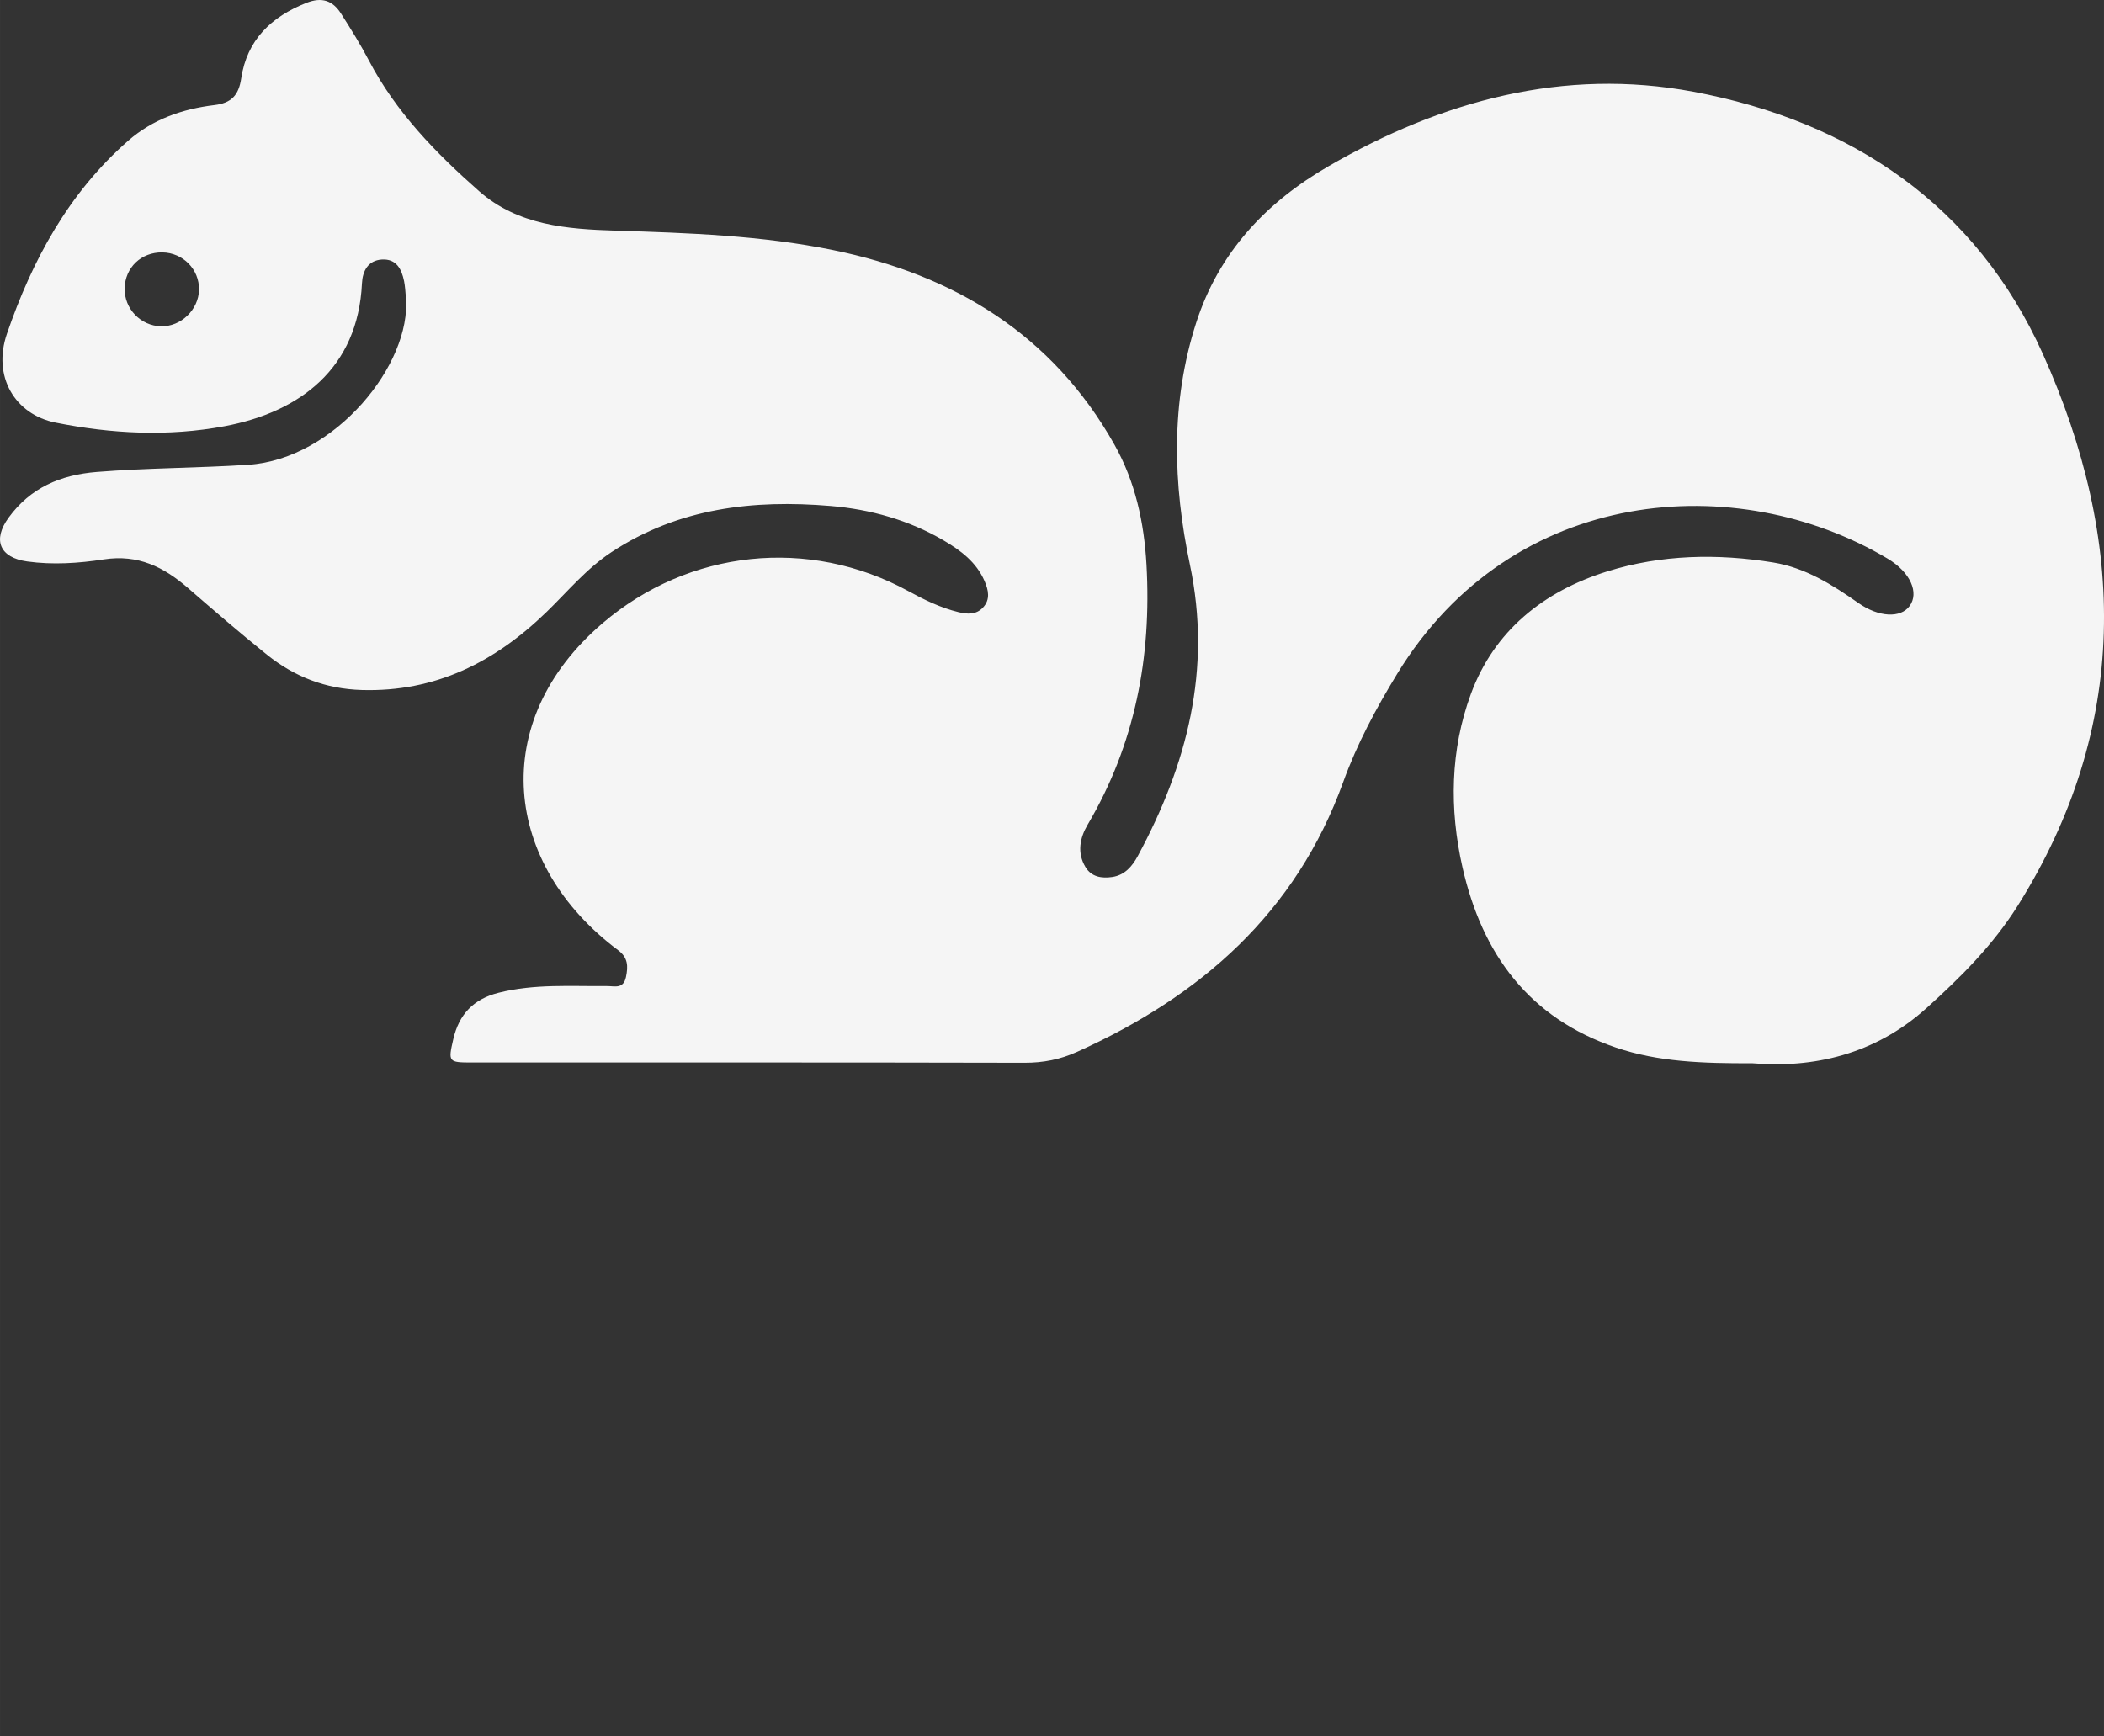 <?xml version="1.0" encoding="utf-8"?>
<!-- Generator: Adobe Illustrator 15.0.0, SVG Export Plug-In . SVG Version: 6.00 Build 0)  -->
<!DOCTYPE svg PUBLIC "-//W3C//DTD SVG 1.1//EN" "http://www.w3.org/Graphics/SVG/1.1/DTD/svg11.dtd">
<svg version="1.1" xmlns="http://www.w3.org/2000/svg" xmlns:xlink="http://www.w3.org/1999/xlink" aria-labelledby="title" x="0px" y="0px"
	 width="643px" height="530.60px" viewBox="0 0 199.338 164.494" style="enable-background:new 0 0 199.338 164.494;"
	 xml:space="preserve">
<rect x="0" y="0" width="199.338" height="164.494" fill="#333333" stroke="none"/>
<title id="Sqirl Logo"></title>
<g id="icon" style="fill: whitesmoke;">
	<g>
		<path class="st0" d="M166.03,100.75c-4.788,0.013-8.934-0.131-12.928-1.488c-8.239-2.798-12.671-8.835-14.54-17.069
			c-1.261-5.557-1.154-11.141,0.791-16.43c2.204-5.993,6.896-9.741,12.921-11.62c5.135-1.602,10.445-1.707,15.74-0.843
			c3.027,0.494,5.582,2.103,8.056,3.839c1.937,1.359,3.995,1.447,4.847,0.289c0.92-1.25,0.104-3.197-2.088-4.501
			c-14.204-8.453-35.493-7.008-46.449,10.909c-2.002,3.275-3.818,6.659-5.12,10.262c-4.488,12.413-13.505,20.294-25.212,25.569
			c-1.605,0.725-3.21,1.04-4.978,1.036c-17.445-0.041-34.89-0.025-52.336-0.026c-2.261,0-2.292-0.045-1.787-2.227
			c0.539-2.329,1.904-3.779,4.276-4.379c3.403-0.862,6.851-0.605,10.293-0.634c0.712-0.006,1.545,0.306,1.789-0.86
			c0.215-1.025,0.194-1.839-0.738-2.536c-10.873-8.122-12.427-21.635-1.474-30.993c8.173-6.984,19.532-8.184,28.962-3.04
			c1.519,0.828,3.054,1.581,4.746,1.993c0.855,0.209,1.671,0.257,2.319-0.425c0.73-0.768,0.525-1.664,0.16-2.512
			c-0.772-1.793-2.259-2.906-3.87-3.851c-3.307-1.939-6.938-2.951-10.715-3.27c-7.334-0.619-14.407,0.187-20.757,4.37
			c-2.379,1.567-4.174,3.753-6.188,5.704c-4.878,4.724-10.507,7.571-17.481,7.364c-3.407-0.101-6.373-1.252-8.978-3.344
			c-2.538-2.04-5.005-4.17-7.465-6.305c-2.307-2.003-4.733-3.227-8.001-2.725c-2.365,0.364-4.824,0.532-7.257,0.193
			c-2.589-0.36-3.312-2.021-1.748-4.159c2.063-2.821,4.891-4.043,8.348-4.321c4.779-0.384,9.569-0.368,14.351-0.68
			c8.211-0.537,15.498-9.551,14.932-15.873c-0.045-0.507-0.07-1.021-0.168-1.519c-0.228-1.152-0.737-2.135-2.094-2.056
			c-1.337,0.078-1.844,1.103-1.899,2.264c-0.378,8.035-5.852,12.192-13.031,13.532c-5.337,0.996-10.696,0.718-15.994-0.342
			c-3.853-0.77-6.004-4.368-4.611-8.422c2.385-6.942,5.833-13.332,11.475-18.278c2.34-2.051,5.159-3.026,8.19-3.39
			c1.585-0.19,2.291-0.914,2.532-2.531c0.541-3.627,2.833-5.836,6.179-7.155c1.468-0.578,2.49-0.216,3.271,1.006
			c0.926,1.451,1.841,2.917,2.639,4.441c2.567,4.905,6.353,8.786,10.436,12.387c3.694,3.258,8.341,3.607,12.969,3.751
			c6.899,0.216,13.812,0.457,20.581,1.841c11.461,2.343,20.781,7.99,26.661,18.443c1.967,3.497,2.806,7.356,3.032,11.366
			c0.494,8.756-1.081,17.018-5.58,24.645c-0.729,1.235-1.018,2.655-0.201,4.009c0.568,0.943,1.537,1.086,2.536,0.941
			c1.19-0.174,1.899-1.021,2.423-1.992c4.67-8.66,7.029-17.661,4.934-27.617c-1.604-7.618-1.843-15.33,0.597-22.911
			c2.152-6.684,6.634-11.419,12.573-14.85c10.713-6.19,22.257-9.339,34.531-7.039c14.943,2.801,26.777,10.74,33.121,24.865
			c7.922,17.643,8.251,35.339-2.409,52.296c-2.325,3.698-5.409,6.781-8.653,9.695C177.6,99.939,171.772,101.231,166.03,100.75
			 M15.259,30.919c1.886,0.039,3.56-1.574,3.595-3.465c0.037-1.928-1.516-3.511-3.473-3.539c-2.001-0.03-3.536,1.437-3.572,3.413
			C11.773,29.258,13.331,30.879,15.259,30.919"/>
		<line class="st0" x1="149.872" y1="118.971" x2="149.872" y2="118.971"/>
	</g>
</g>
</svg>

